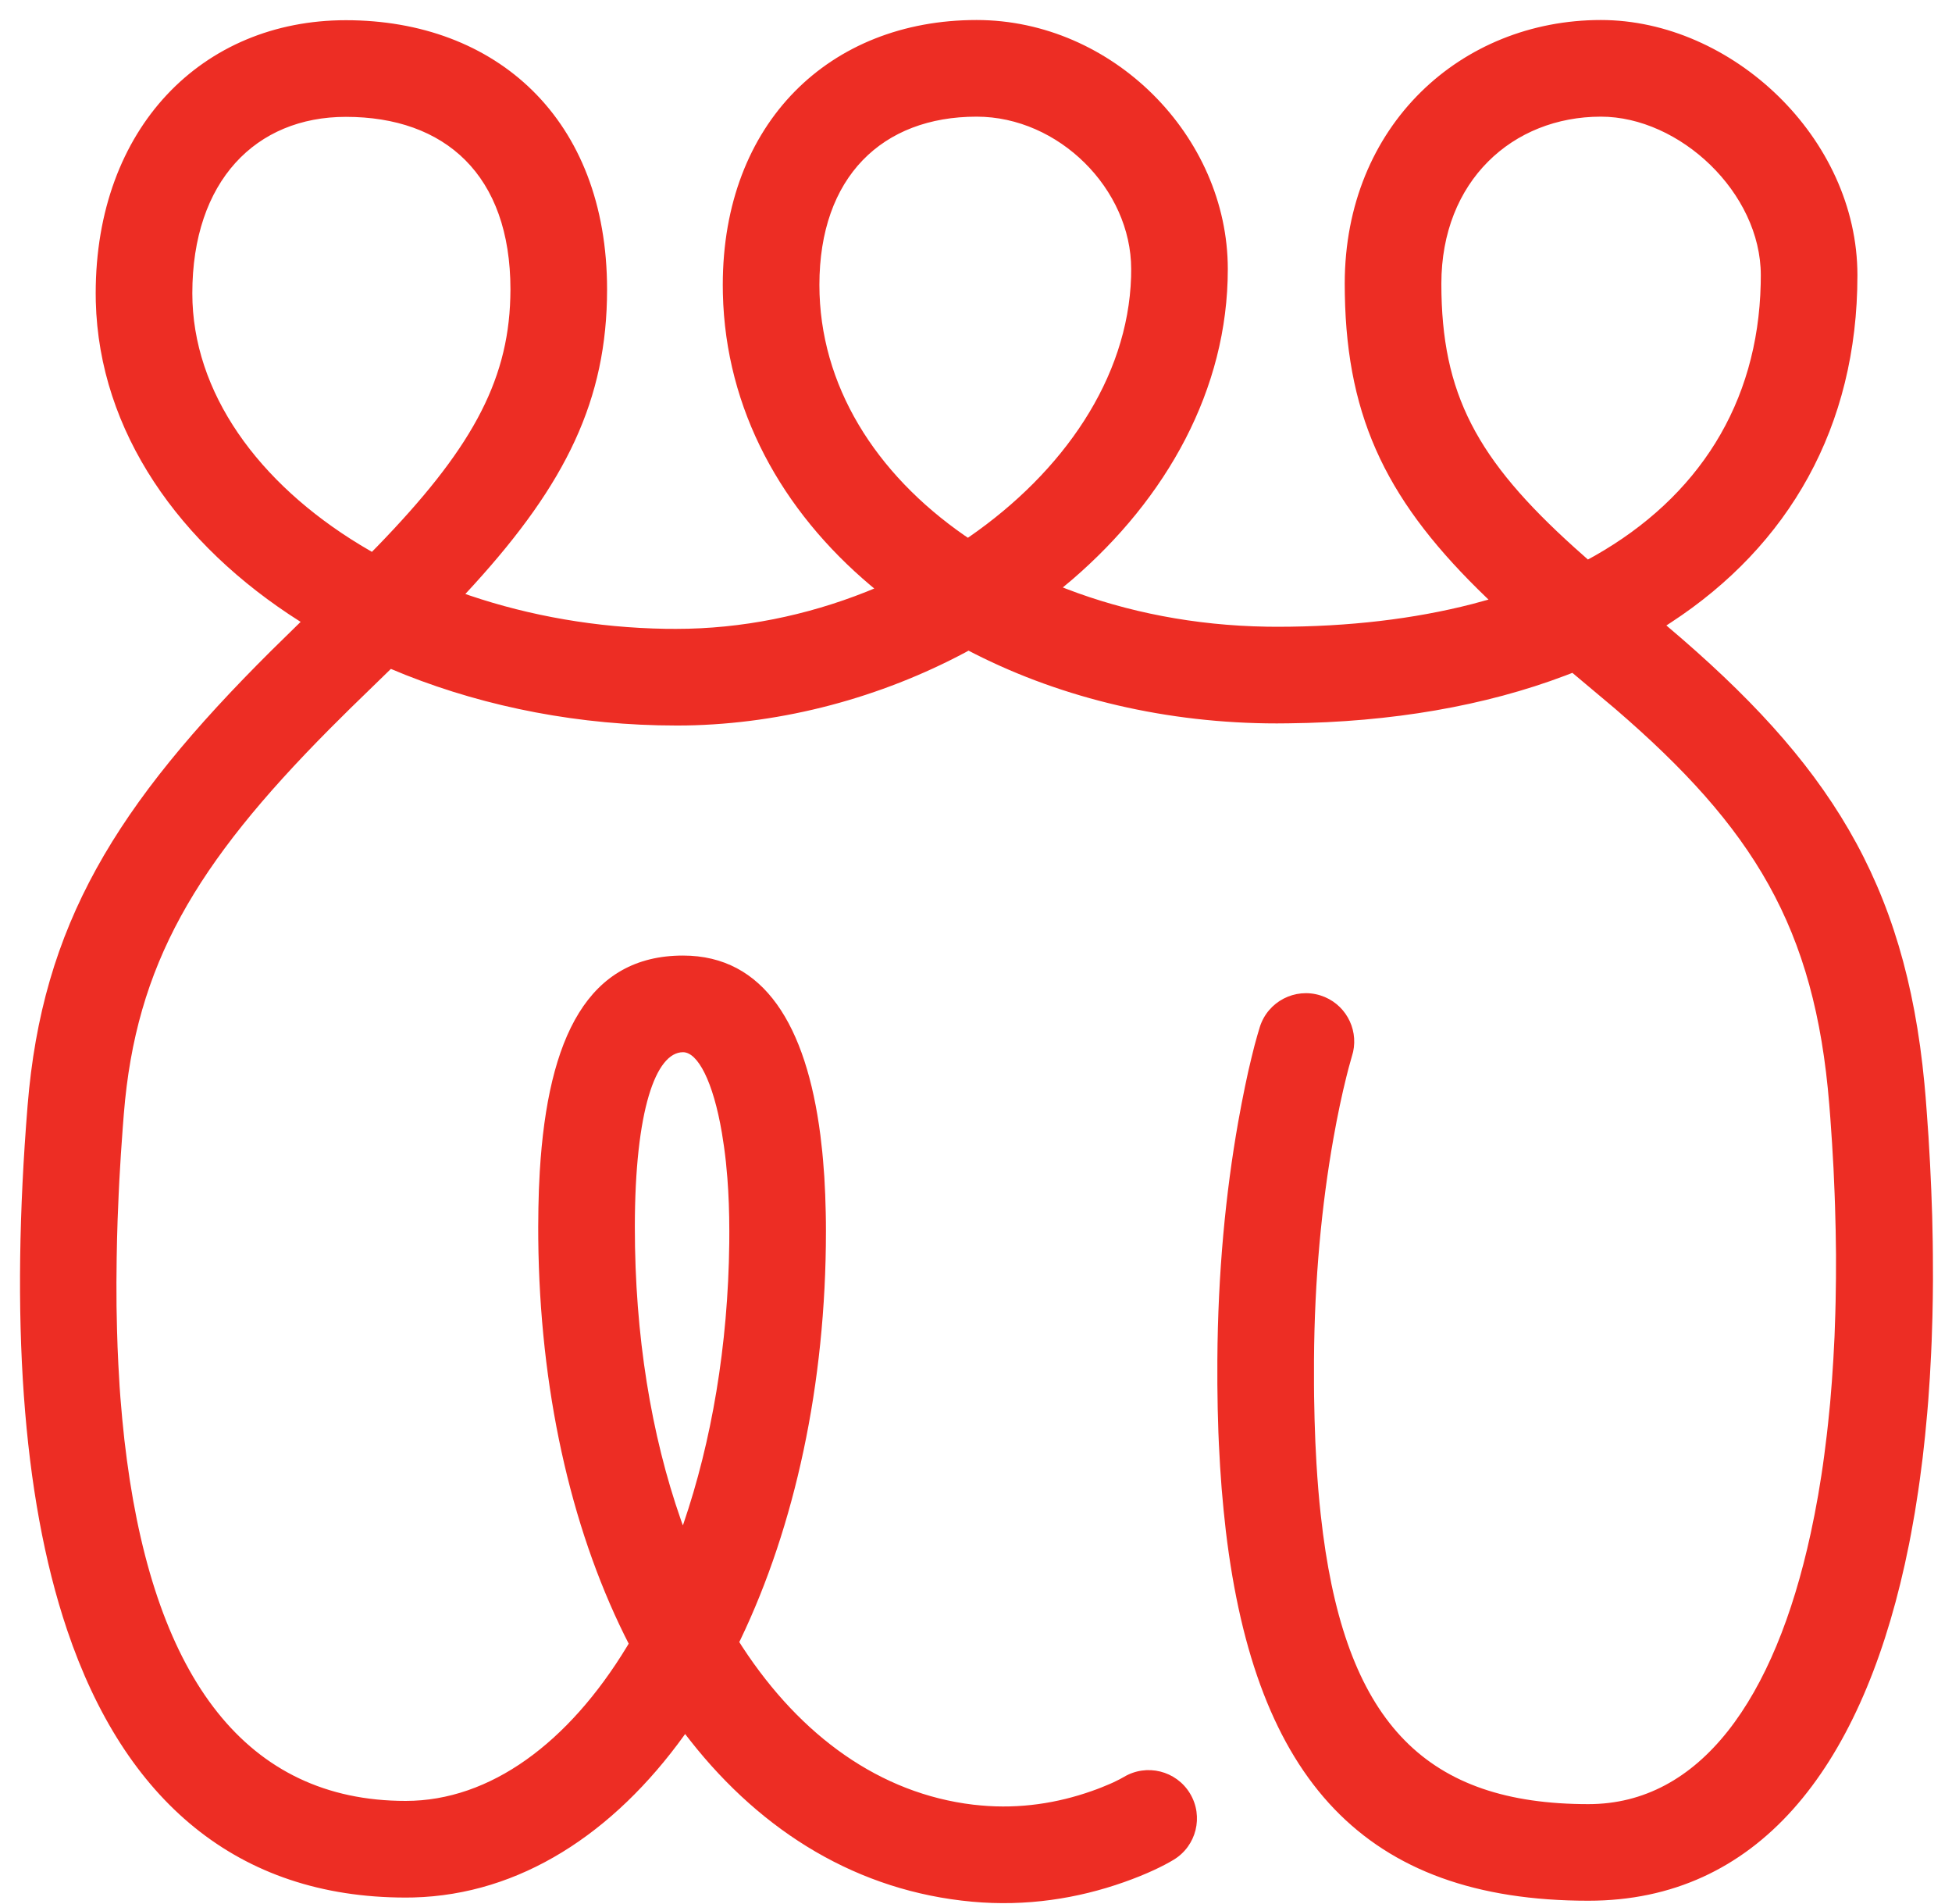 <svg width="40" height="39" viewBox="0 0 40 39" fill="none" xmlns="http://www.w3.org/2000/svg">
<path fill-rule="evenodd" clip-rule="evenodd" d="M32.805 0.41C35.483 0.41 38.062 2.82 38.062 5.639C38.062 8.754 36.648 11.18 34.241 12.753L34.147 12.814L34.176 12.839C37.448 15.607 39.041 18.043 39.435 22.202L39.459 22.47L39.48 22.747L39.519 23.296L39.55 23.84L39.575 24.378L39.594 24.911L39.605 25.438C39.607 25.526 39.608 25.613 39.608 25.699L39.61 26.217C39.609 26.474 39.605 26.729 39.599 26.981L39.583 27.482C39.58 27.564 39.576 27.647 39.572 27.729L39.546 28.219L39.513 28.701C39.506 28.781 39.5 28.861 39.493 28.94L39.449 29.41C39.433 29.566 39.416 29.72 39.398 29.872L39.339 30.326C39.329 30.401 39.318 30.476 39.307 30.55L39.238 30.991L39.161 31.422C39.147 31.494 39.134 31.564 39.12 31.635L39.032 32.052C38.1 36.249 36.013 38.941 32.549 38.941C27.959 38.941 25.728 36.448 25.12 31.369L25.074 30.94L25.034 30.499C25.022 30.35 25.012 30.199 25.002 30.046L24.977 29.58C24.974 29.502 24.97 29.423 24.967 29.343L24.953 28.86L24.946 28.365L24.946 27.858C24.957 26.077 25.115 24.442 25.373 22.985L25.443 22.607L25.512 22.262L25.579 21.949L25.645 21.67L25.706 21.425L25.764 21.215L25.816 21.04C25.981 20.518 26.537 20.229 27.059 20.394C27.551 20.549 27.836 21.054 27.728 21.549L27.634 21.887L27.592 22.051C27.501 22.415 27.409 22.843 27.323 23.33C27.084 24.68 26.936 26.204 26.926 27.87L26.926 28.367C26.926 28.449 26.927 28.53 26.928 28.611L26.938 29.085C26.942 29.241 26.948 29.394 26.954 29.544L26.977 29.988C26.999 30.352 27.027 30.699 27.064 31.032L27.111 31.423C27.625 35.329 29.253 36.962 32.549 36.962C34.835 36.962 36.365 34.822 37.105 31.412L37.184 31.028L37.257 30.634L37.323 30.229C37.344 30.093 37.364 29.955 37.382 29.816L37.435 29.392C37.444 29.321 37.452 29.249 37.459 29.177L37.503 28.741C37.516 28.593 37.528 28.445 37.539 28.295L37.569 27.841C37.578 27.688 37.586 27.534 37.593 27.379L37.609 26.909C37.612 26.83 37.614 26.75 37.615 26.671L37.622 26.189L37.623 25.701L37.616 25.205L37.603 24.702C37.601 24.618 37.598 24.533 37.594 24.448L37.572 23.936C37.563 23.765 37.553 23.592 37.542 23.418L37.506 22.894C37.499 22.806 37.492 22.718 37.485 22.63C37.191 18.995 35.931 16.96 33.094 14.518L32.221 13.785L32.075 13.841C30.437 14.461 28.52 14.796 26.401 14.819L26.165 14.821C23.915 14.821 21.784 14.309 19.989 13.403L19.847 13.33L19.78 13.367C18.053 14.286 16.065 14.829 14.053 14.863L13.858 14.864C11.888 14.864 9.991 14.492 8.314 13.829L8.01 13.704L7.173 14.518L6.749 14.94C4.001 17.71 2.784 19.768 2.538 22.815L2.516 23.096L2.477 23.649L2.445 24.194C2.441 24.284 2.436 24.373 2.432 24.462L2.41 24.991C2.401 25.253 2.395 25.511 2.391 25.766L2.386 26.269L2.388 26.762L2.398 27.245C2.404 27.484 2.413 27.719 2.425 27.95L2.451 28.406C2.456 28.481 2.462 28.556 2.467 28.63L2.505 29.07L2.549 29.499L2.601 29.917C3.197 34.386 5.05 36.896 8.314 36.896C10.048 36.896 11.651 35.703 12.846 33.736L12.883 33.674L12.795 33.5C11.683 31.246 11.061 28.446 11.03 25.385L11.029 25.136L11.033 24.745L11.043 24.366L11.061 24C11.227 21.237 12.056 19.577 13.996 19.577C15.661 19.577 16.521 21.009 16.811 23.256L16.849 23.59C16.855 23.647 16.86 23.704 16.865 23.762L16.892 24.113C16.899 24.232 16.905 24.352 16.91 24.475L16.921 24.847C16.924 24.972 16.925 25.1 16.925 25.228C16.925 28.366 16.285 31.272 15.175 33.589L15.149 33.641L15.216 33.746C16.412 35.572 18.036 36.745 19.942 36.973L20.102 36.989C20.902 37.062 21.672 36.941 22.371 36.694C22.444 36.669 22.512 36.643 22.575 36.618L22.746 36.547C22.772 36.535 22.797 36.524 22.82 36.514L22.941 36.454L23.027 36.407C23.495 36.125 24.104 36.276 24.386 36.745C24.668 37.213 24.517 37.821 24.048 38.103C23.839 38.229 23.494 38.398 23.031 38.561C22.079 38.897 21.03 39.062 19.922 38.961C17.59 38.748 15.628 37.546 14.145 35.661L14.039 35.525L14.022 35.55C12.568 37.569 10.652 38.816 8.474 38.874L8.314 38.876C4.862 38.876 2.552 36.885 1.374 33.39C0.44 30.618 0.218 26.945 0.565 22.656C0.863 18.956 2.361 16.507 5.566 13.323L6.161 12.74L6.15 12.734C3.67 11.164 2.031 8.843 1.963 6.179L1.961 6.009C1.961 2.617 4.147 0.414 7.087 0.414C10.161 0.414 12.44 2.43 12.44 5.931C12.44 8.193 11.593 9.909 9.714 11.975L9.536 12.169L9.627 12.201C10.858 12.617 12.221 12.86 13.644 12.883L13.858 12.884C15.2 12.884 16.531 12.609 17.749 12.125L17.915 12.057L17.844 11.998C16.019 10.462 14.868 8.392 14.813 6.016L14.811 5.837C14.811 2.512 17.004 0.41 20.012 0.41C22.792 0.41 25.16 2.783 25.16 5.514C25.16 7.98 23.904 10.21 21.973 11.873L21.779 12.035L21.857 12.066C23.091 12.54 24.484 12.815 25.955 12.839L26.165 12.841C27.637 12.841 28.979 12.681 30.168 12.375L30.502 12.284L30.468 12.251C28.47 10.332 27.602 8.634 27.558 6.026L27.556 5.813C27.556 2.563 29.948 0.41 32.805 0.41ZM13.996 21.557C13.441 21.557 13.01 22.74 13.009 25.137C13.008 27.358 13.344 29.4 13.954 31.142L13.993 31.251L14.005 31.218C14.579 29.538 14.92 27.577 14.944 25.464L14.945 25.228C14.945 24.835 14.931 24.469 14.905 24.132L14.875 23.804C14.863 23.699 14.851 23.596 14.837 23.497L14.793 23.21C14.613 22.152 14.298 21.557 13.996 21.557ZM32.805 2.39C30.998 2.39 29.536 3.706 29.536 5.813C29.536 8.074 30.265 9.417 32.27 11.224L32.539 11.463L32.678 11.387C34.797 10.184 36.024 8.276 36.08 5.816L36.082 5.639C36.082 3.945 34.418 2.39 32.805 2.39ZM7.087 2.394C5.244 2.394 3.941 3.707 3.941 6.009C3.941 8.04 5.292 9.898 7.387 11.168L7.621 11.306L7.736 11.189C9.611 9.254 10.409 7.861 10.457 6.102L10.46 5.931C10.46 3.581 9.118 2.394 7.087 2.394ZM20.012 2.39C18.079 2.39 16.791 3.625 16.791 5.837C16.791 7.89 17.939 9.703 19.764 10.97L19.834 11.017L19.858 11.001C21.788 9.667 23.113 7.752 23.178 5.674L23.18 5.514C23.18 3.876 21.698 2.39 20.012 2.39Z" fill="#ED2D24"/>
</svg>
